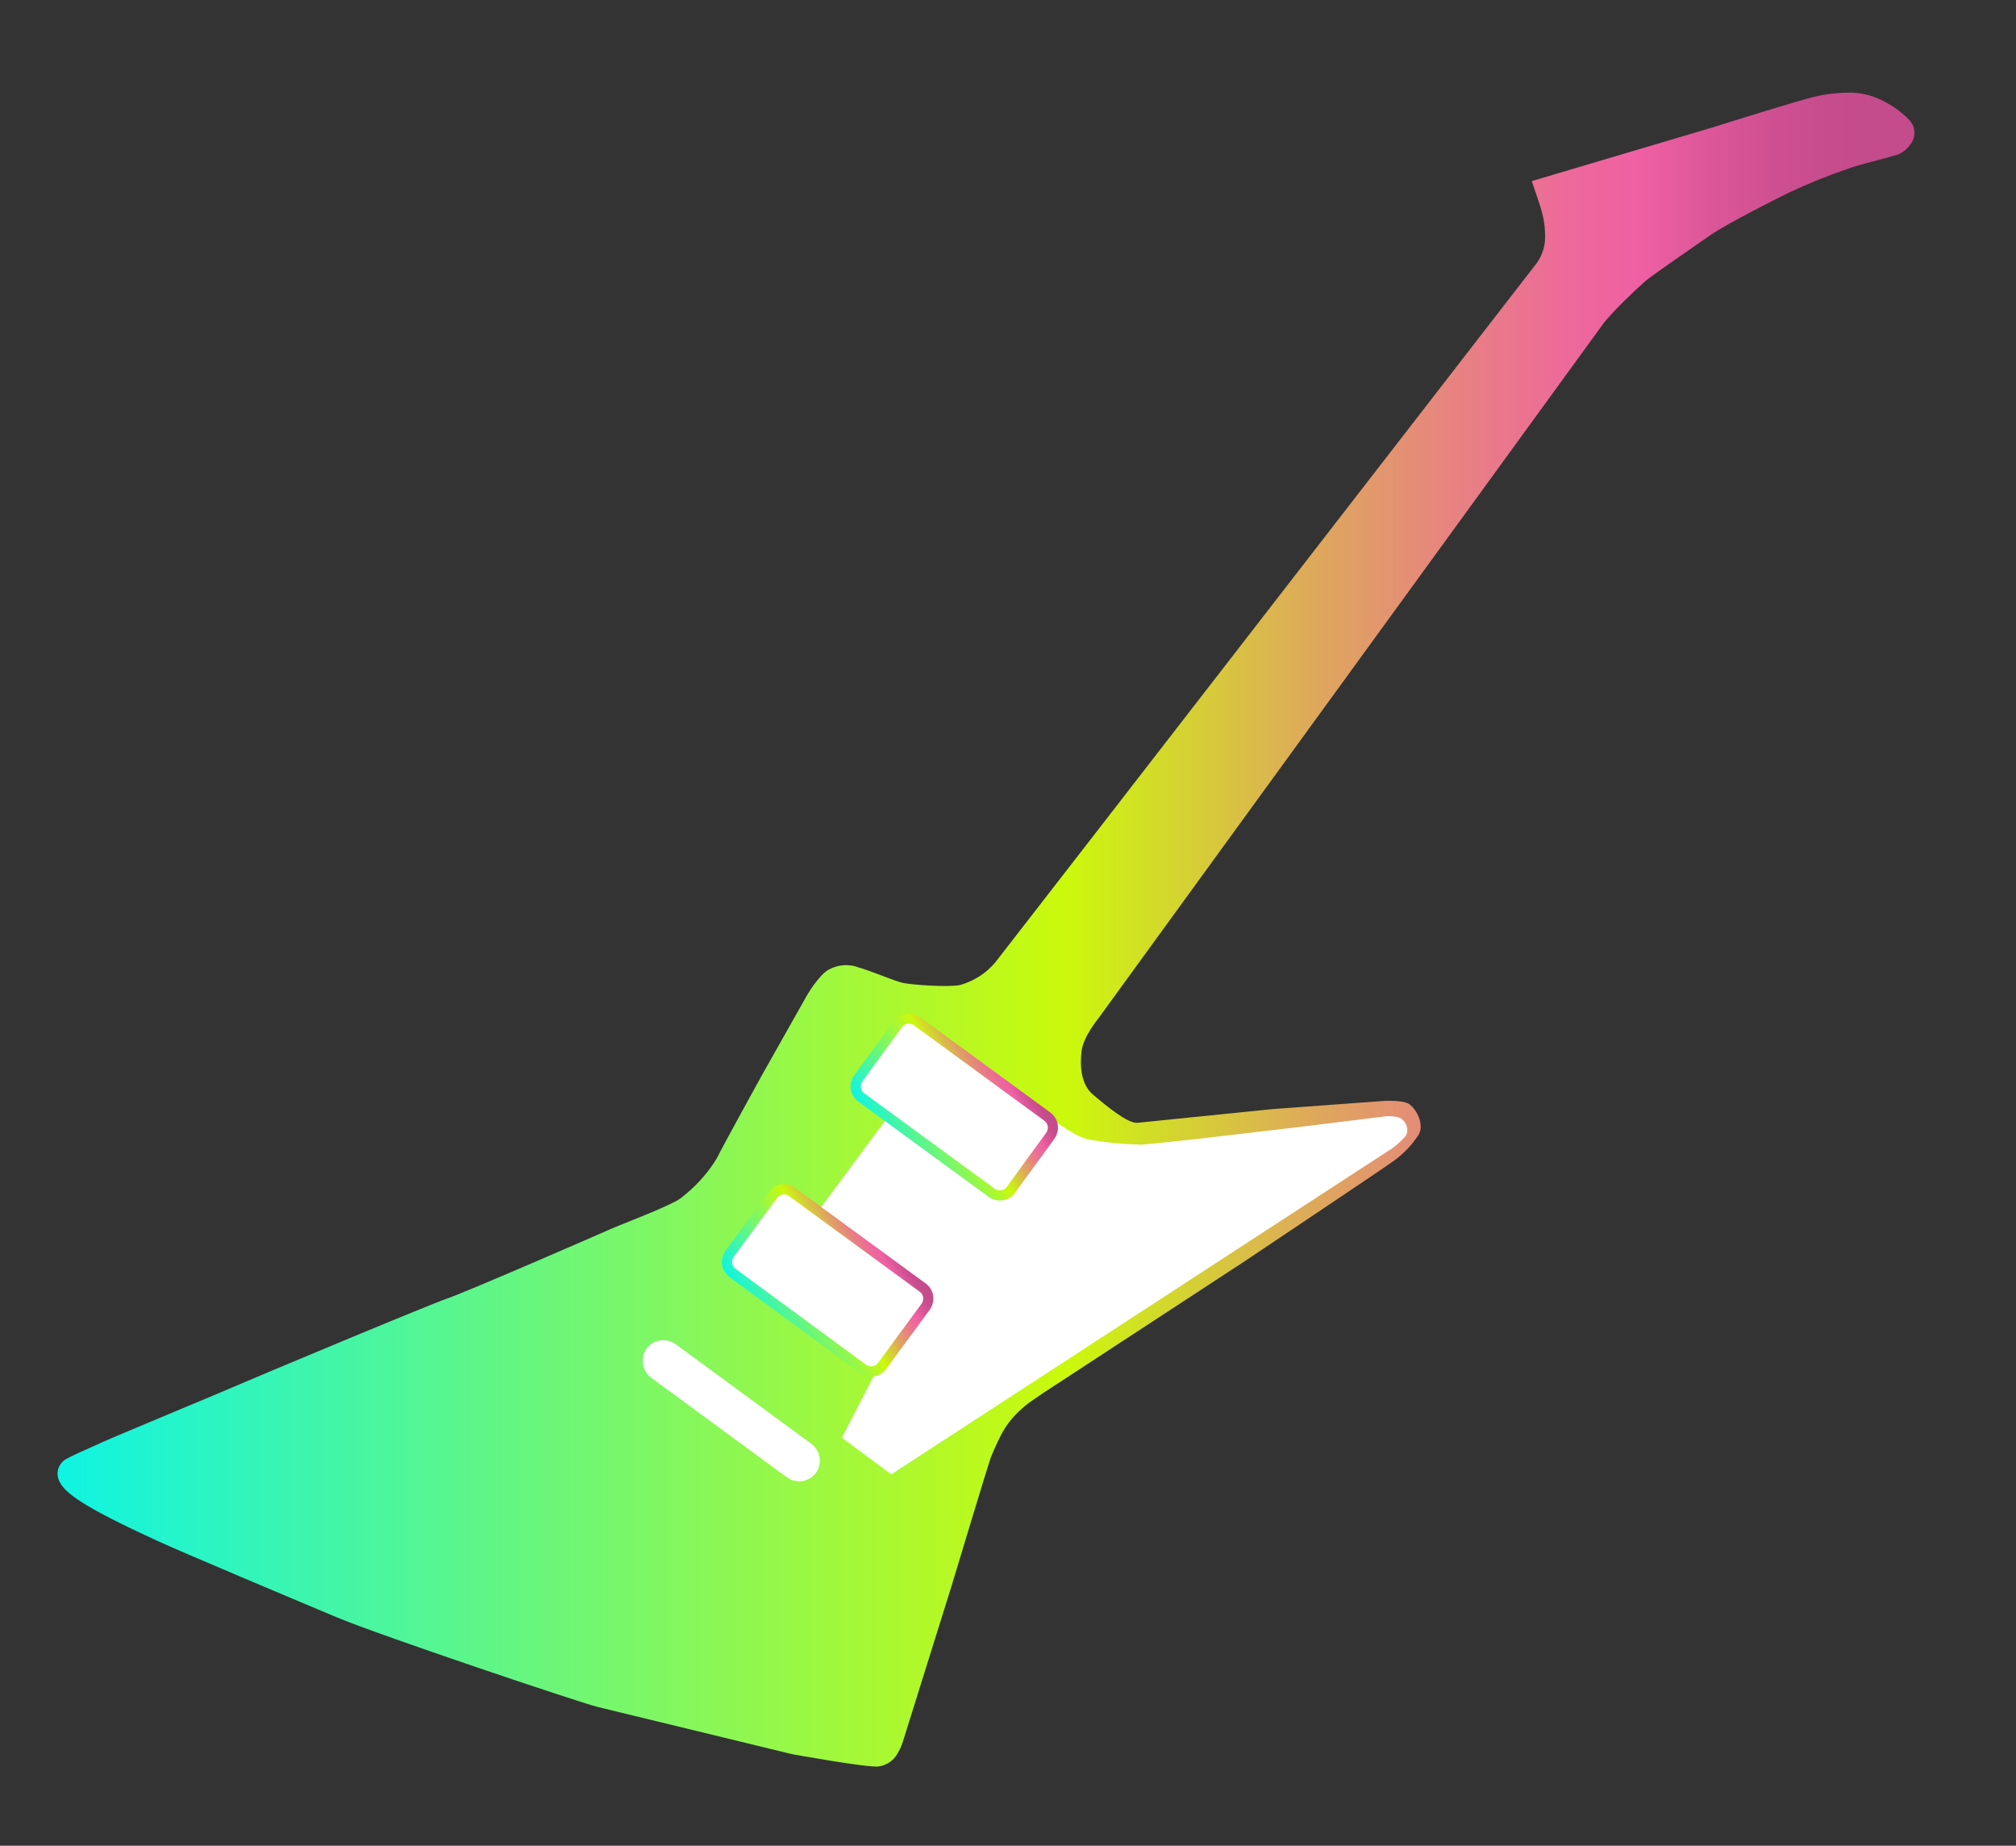 <?xml version="1.0" encoding="utf-8"?>
<!-- Generator: Adobe Illustrator 24.0.2, SVG Export Plug-In . SVG Version: 6.00 Build 0)  -->
<svg version="1.1" id="Layer_1" xmlns="http://www.w3.org/2000/svg" xmlns:xlink="http://www.w3.org/1999/xlink" x="0px" y="0px"
	 viewBox="0 0 396.3 362.8" style="enable-background:new 0 0 396.3 362.8;" xml:space="preserve">
<rect x="0" y="0" width="396.3" height="362.8" fill="#333333" stroke="none"/>
<style type="text/css">
	.st0{fill:url(#guitar-2_1_);}
	.st1{fill:#FFFFFF;}
	.st2{fill:#FFFFFF;stroke:url(#pickUp1_1_);stroke-width:2;stroke-miterlimit:10;}
	.st3{fill:#FFFFFF;stroke:url(#pickUp2_1_);stroke-width:2;stroke-miterlimit:10;}
</style>
<title>guitar</title>
<g id="Guitar">
	<linearGradient id="guitar-2_1_" gradientUnits="userSpaceOnUse" x1="11.363" y1="182.792" x2="376.454" y2="182.792">
		<stop  offset="0" style="stop-color:#0FF4E3"/>
		<stop  offset="0.543" style="stop-color:#CBF90B"/>
		<stop  offset="0.573" style="stop-color:#D0E61E"/>
		<stop  offset="0.668" style="stop-color:#DDAD57"/>
		<stop  offset="0.75" style="stop-color:#E78380"/>
		<stop  offset="0.813" style="stop-color:#ED699A"/>
		<stop  offset="0.852" style="stop-color:#EF60A3"/>
		<stop  offset="0.886" style="stop-color:#DD5799"/>
		<stop  offset="0.934" style="stop-color:#CB4E90"/>
		<stop  offset="0.967" style="stop-color:#C44B8C"/>
	</linearGradient>
	<path id="guitar-2" class="st0" d="M315.4,63.3l-99.5,136.9c0,0-3,3.6-3.3,6.5c-0.3,2.7-0.2,6.4,2.3,8.5s6.8,5.7,8.7,5.5l26.6-2.7
		l21.9-1.6c0,0,3.3-0.2,4.7,0.5s3.3,4,2.1,6.1c-1.3,2-2.9,3.7-4.8,5.1c-1.3,1-29.4,19.8-29.4,19.8L208,271.9c0,0-5.5,3.5-6.8,4.7
		c-1.4,1.2-2.7,2.6-3.7,4.2c-1.1,1.8-1.9,3.7-2.7,5.6c-0.5,1.3-7.7,25.2-7.7,25.2l-9.6,30.7c-0.3,1-0.8,2-1.4,2.9
		c-0.8,1.1-2,1.8-3.3,2c-1.7,0.4-17.1-2.4-17.1-2.4s-35.4-8.6-38.3-9.3c-3.9-1-42.6-14-51.2-17.6s-30.9-13-35.2-15
		s-13.6-6.2-17.4-9.4s-1.9-5.6-1.2-6.3s6-2.9,7.9-3.8s24.1-10.1,26.1-11s37.8-15.9,41.6-17.2s30-12.7,32-13.6s11.6-4.5,13.7-6
		c2.9-2.2,5.3-4.8,7.2-7.9c1-2.1,8.9-16.4,8.9-16.4l8.8-15.6c0,0,2.3-4,4.3-5.1c1.8-1,4-1.2,6-0.4c2.5,0.7,6.8,2.6,8.6,3
		s9.1,0.9,11.3,0.4c2.7-0.8,5.1-2.3,6.9-4.5c1.3-1.6,106.4-137.4,106.4-137.4c0.9-1.3,1.5-2.8,1.6-4.4c0.1-1.9-0.1-3.8-0.6-5.6
		c-0.4-1.6-2-6.1-2-6.1l35.7-10.6c0,0,18.1-5.7,20.4-6.1c2.2-0.5,4.5-0.7,6.8-0.7c2.3,0.1,4.5,0.7,6.5,1.8c1.9,1,3.7,2.3,5.1,3.9
		c0.9,1.2,1,2.8,0.2,4.1c-0.8,1.3-2,2.3-3.5,2.6c-1.8,0.6-6.5,1.6-9.4,2.7c-3.8,1.3-7.5,2.8-11.1,4.5c-1.9,0.9-12.2,6.1-15.4,8.3
		c-3,2.1-11.2,7.7-12.9,9.1C320.7,57.7,317.9,60.4,315.4,63.3z"/>
	<g id="bridge_guards">
		<path id="pick_guard" class="st1" d="M174.8,219.2l20.9,15.5c0.4,0.2,0.8,0.4,1.3,0.4c0.8,0,1.3-0.4,1.9-1.3s6.9-14.6,6.9-14.6
			s5.2,4.1,7.9,4.7c3.5,0.7,7.1,1,10.7,1.1c1.6-0.1,11.6-1.2,11.6-1.2l19.6-2.3l17-2.1c0,0,2.3-0.1,3,0.6c1,0.8,1.3,2.1,0.8,3.2
			c-0.8,0.9-1.7,1.8-2.7,2.5c-0.9,0.6-98.5,64.1-98.5,64.1l-9.7-7.2l14.6-28.3l-20.1-15.1L174.8,219.2z"/>
		<linearGradient id="pickUp1_1_" gradientUnits="userSpaceOnUse" x1="148.253" y1="259.984" x2="177.139" y2="243.306">
			<stop  offset="0" style="stop-color:#0FF4E3"/>
			<stop  offset="0.543" style="stop-color:#CBF90B"/>
			<stop  offset="0.573" style="stop-color:#D0E61E"/>
			<stop  offset="0.668" style="stop-color:#DDAD57"/>
			<stop  offset="0.75" style="stop-color:#E78380"/>
			<stop  offset="0.813" style="stop-color:#ED699A"/>
			<stop  offset="0.852" style="stop-color:#EF60A3"/>
			<stop  offset="0.886" style="stop-color:#DD5799"/>
			<stop  offset="0.934" style="stop-color:#CB4E90"/>
			<stop  offset="0.967" style="stop-color:#C44B8C"/>
		</linearGradient>
		<path id="pickUp1" class="st2" d="M155.7,234.3l25.7,18.8c1.2,0.9,1.4,2.5,0.6,3.7l-8.6,11.7c-0.9,1.2-2.5,1.4-3.7,0.6L144,250.2
			c-1.2-0.9-1.4-2.5-0.6-3.7l8.6-11.7C152.8,233.7,154.5,233.4,155.7,234.3z"/>
		<linearGradient id="pickUp2_1_" gradientUnits="userSpaceOnUse" x1="173.69" y1="225.669" x2="201.578" y2="209.568">
			<stop  offset="0" style="stop-color:#0FF4E3"/>
			<stop  offset="0.543" style="stop-color:#CBF90B"/>
			<stop  offset="0.573" style="stop-color:#D0E61E"/>
			<stop  offset="0.668" style="stop-color:#DDAD57"/>
			<stop  offset="0.75" style="stop-color:#E78380"/>
			<stop  offset="0.813" style="stop-color:#ED699A"/>
			<stop  offset="0.852" style="stop-color:#EF60A3"/>
			<stop  offset="0.886" style="stop-color:#DD5799"/>
			<stop  offset="0.934" style="stop-color:#CB4E90"/>
			<stop  offset="0.967" style="stop-color:#C44B8C"/>
		</linearGradient>
		<path id="pickUp2" class="st3" d="M180.2,200.7l25.7,18.8c1.2,0.9,1.4,2.5,0.6,3.7l-7.8,10.7c-0.9,1.2-2.5,1.4-3.7,0.6l-25.7-18.8
			c-1.2-0.9-1.4-2.5-0.6-3.7l7.8-10.7C177.4,200.1,179.1,199.9,180.2,200.7z"/>
		<path id="bridge" class="st1" d="M132.8,264.2l26.7,19.6c1.8,1.3,2.2,3.9,0.9,5.7l0,0c-1.3,1.8-3.9,2.2-5.7,0.9l-26.7-19.6
			c-1.8-1.3-2.2-3.9-0.9-5.7l0,0C128.4,263.3,130.9,262.9,132.8,264.2z"/>
	</g>
</g>
</svg>
